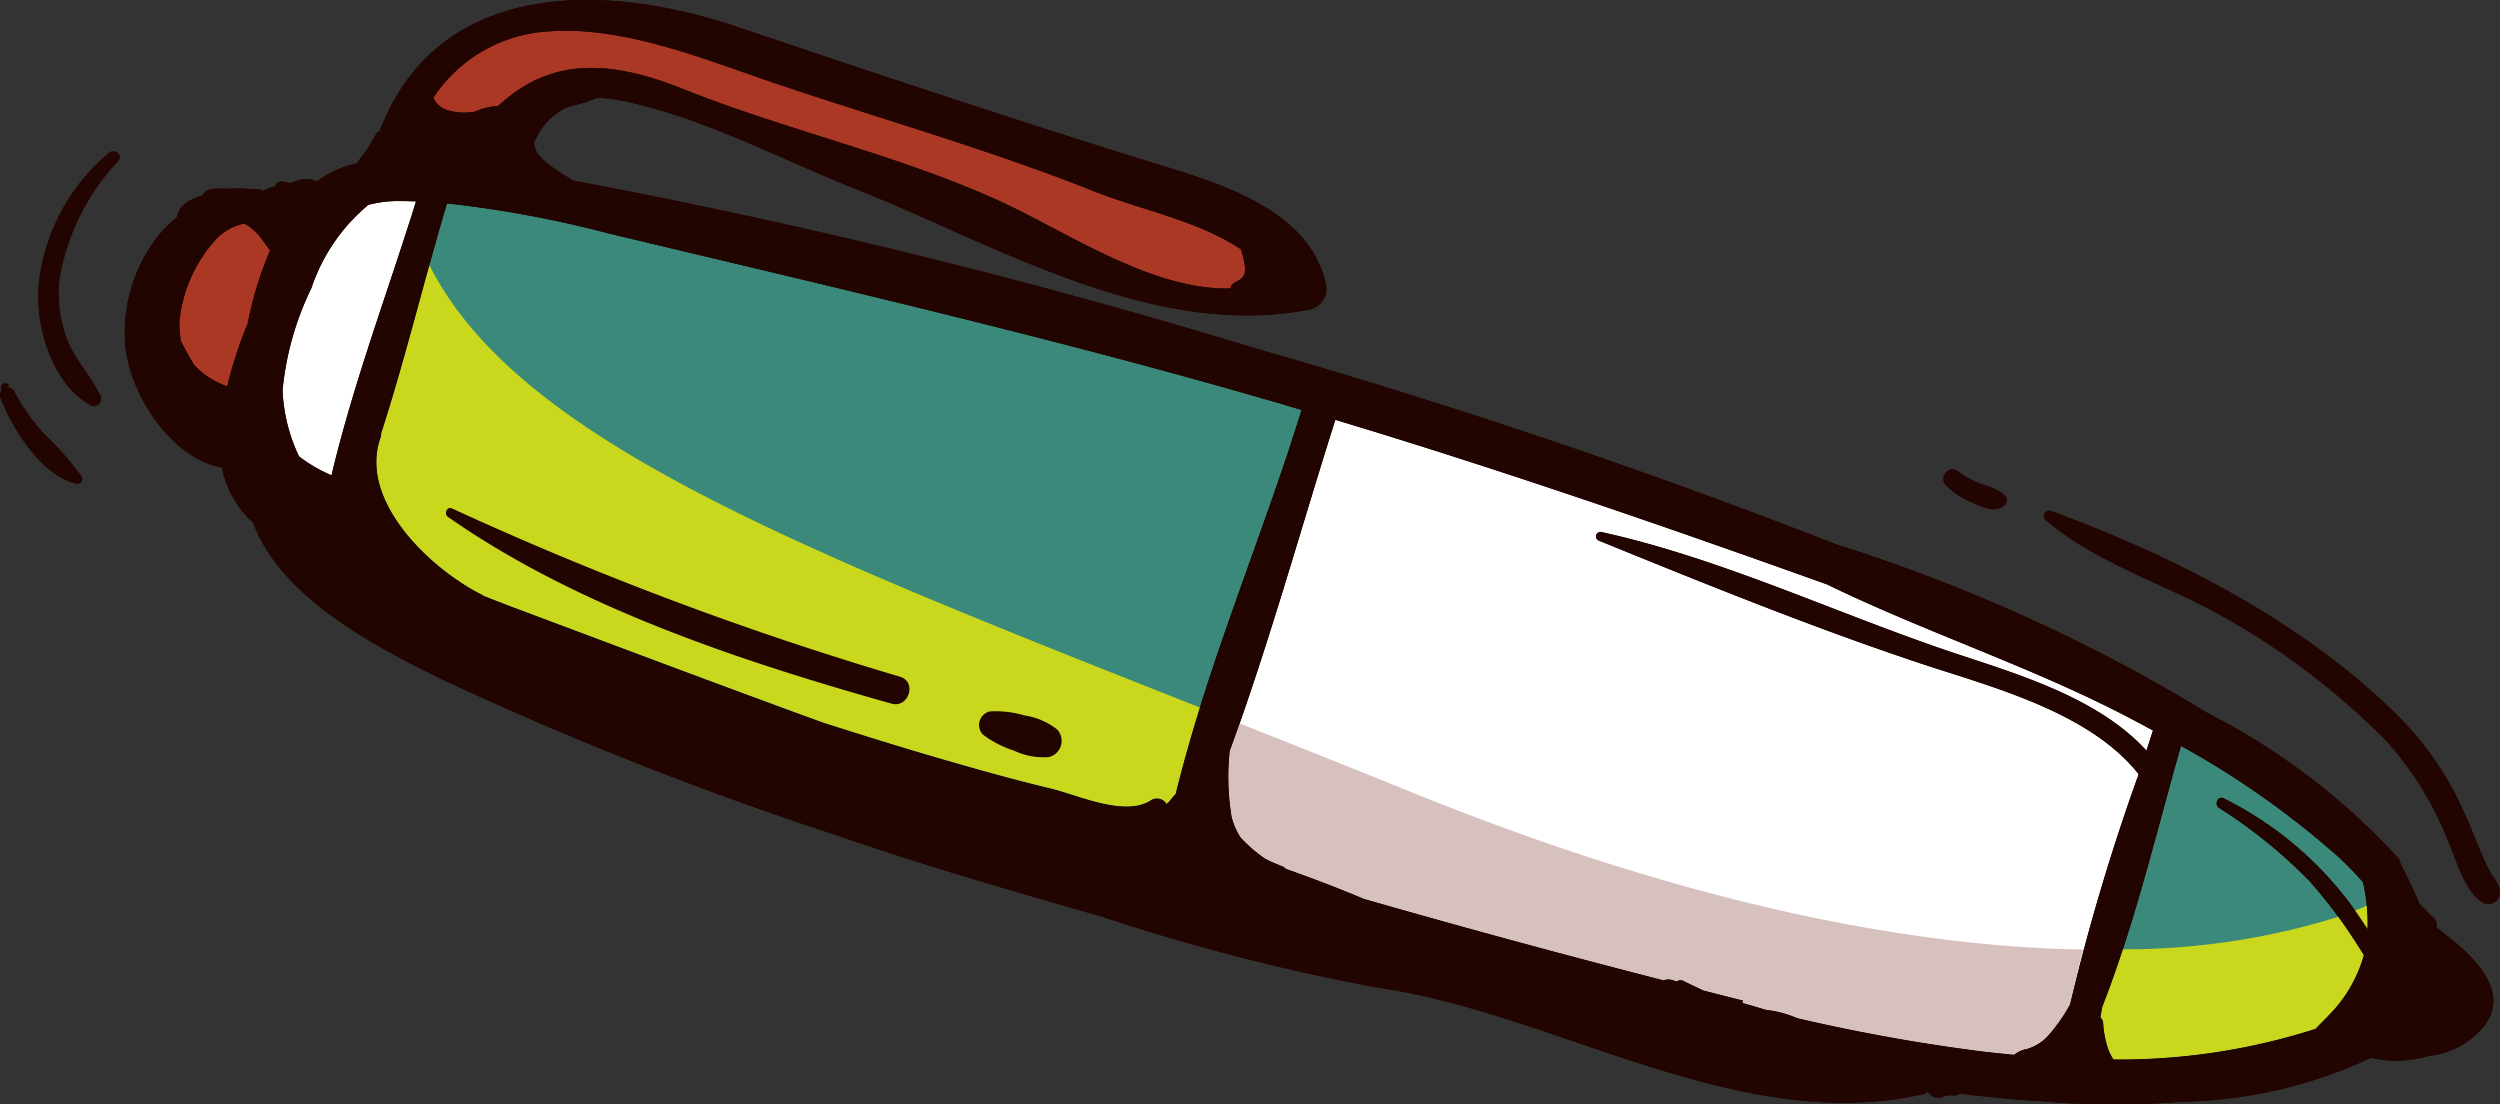 <svg xmlns="http://www.w3.org/2000/svg" id="prefix__Group_13739" width="89.7" height="39.625" data-name="Group 13739" viewBox="0 0 89.7 39.625">
    <rect x="0" y="0" width="89.7" height="39.625" fill="#333333" stroke="none"/>
    <defs>
        <style>
            .prefix__cls-1{fill:#220501}.prefix__cls-1,.prefix__cls-4,.prefix__cls-6,.prefix__cls-7{fill-rule:evenodd}.prefix__cls-4{fill:#fff}.prefix__cls-6{fill:#ab3824}.prefix__cls-7{fill:#5d1913}
        </style>
    </defs>
    <path id="prefix__Path_7407" d="M422.164 365.979a.287.287 0 0 0-.082-.327c-.075-.07-.149-.134-.225-.2a.4.4 0 0 0-.061-.087c-.076-.077-.157-.149-.233-.225-.185-.466-.411-.922-.645-1.376a.869.869 0 0 1-.071-.213 23.981 23.981 0 0 0-6.861-5.244 60.787 60.787 0 0 0-13.363-6.069q-10.179-3.977-20.7-6.991a229.1 229.1 0 0 0-24.611-6.06c-.493-.329-1.41-.79-1.393-1.36a2.693 2.693 0 0 1 .574-.86 3.7 3.7 0 0 1 .52-.37c.116-.042.235-.077.349-.111a4.145 4.145 0 0 0 .811-.265 4.983 4.983 0 0 1 .879.1c2.926.6 5.664 2.081 8.423 3.178 5.048 2.01 10.679 5.427 16.292 4.313a.762.762 0 0 0 .56-.912c-.613-2.743-3.943-3.649-6.278-4.37-4.965-1.538-9.929-3.2-14.857-4.859-5.075-1.708-10.813-1.528-12.812 3.734a.262.262 0 0 0-.09.074l-.01-.006c-.131.2-.238.414-.364.618a4.582 4.582 0 0 0-.355.48 3.663 3.663 0 0 0-1.434.646 1.069 1.069 0 0 0-.863.033c-.038.008-.075.017-.114.024-.075-.014-.148-.032-.224-.049a.233.233 0 0 0-.288.17 3.346 3.346 0 0 0-.49.172.063.063 0 0 0-.067-.059c-.352-.005-.688-.057-1.047-.03-.308.023-.718-.076-.957.153a.168.168 0 0 0-.04.085c-.428.135-.872.332-.924.776a5.26 5.26 0 0 0-.617.6 5.6 5.6 0 0 0-1.263 3.691c-.009 1.769 1.543 4.361 3.486 4.705a3.573 3.573 0 0 0 1.117 1.979c.99 2.7 4.433 4.469 6.762 5.613a125.468 125.468 0 0 0 14.06 5.562c3.166 1.1 6.395 2.031 9.617 2.953a74.577 74.577 0 0 0 9.881 2.548c6.389.894 13 5.353 19.64 3.816a.257.257 0 0 0 .131-.082.424.424 0 0 0 .567.181.621.621 0 0 1 .342-.039.313.313 0 0 0 .229-.07c.958.115 1.919.215 2.88.27a30.3 30.3 0 0 0 5.084.024 16.768 16.768 0 0 0 6.8-1.577 4.14 4.14 0 0 0 2.057-.062 2.994 2.994 0 0 0 2-1.075c1.036-1.38-.608-2.706-1.722-3.55z" class="prefix__cls-1" data-name="Path 7407" transform="translate(-334.754 -332.711)"/>
    <path id="prefix__Path_7408" d="M413.46 368.659c-.161.171-.318.315-.447.461a23.094 23.094 0 0 1-7.253 1.1 1.708 1.708 0 0 1-.208-.423 3.78 3.78 0 0 1-.163-.883.274.274 0 0 0-.1-.2c.025-.13.042-.263.071-.391 1.18-3.011 1.951-6.317 2.822-9.359a31.409 31.409 0 0 1 5.6 3.942 11.46 11.46 0 0 1 .932.952 6.733 6.733 0 0 1 .161 1.684 12.721 12.721 0 0 0-5.174-4.7c-.206-.087-.329.229-.158.346a17.748 17.748 0 0 1 3.261 2.641 18.149 18.149 0 0 1 1.939 2.645 4.963 4.963 0 0 1-1.281 2.18zm-41.347-7.969c-.087.1-.172.2-.253.3-.025.023-.051.042-.074.067a.4.4 0 0 0-.575-.124c-.94.588-2.587-.189-3.582-.43-1.321-.317-2.627-.685-3.93-1.063-1.417-.413-2.828-.855-4.236-1.3-3.769-1.374-7.523-2.79-11.285-4.2-.3-.116-.613-.237-.923-.362a.136.136 0 0 0-.045-.034c-1.857-.936-4.462-3.4-3.613-5.68a.151.151 0 0 0 0-.09c.883-2.734 1.565-5.583 2.369-8.273a40.213 40.213 0 0 1 5.863 1.093c7.954 1.9 15.9 3.729 23.752 6.008.351.1.7.206 1.047.311-1.4 4.543-3.385 9.126-4.515 13.777z" data-name="Path 7408" transform="translate(-329.928 -332.205)" style="fill:#3b897a;fill-rule:evenodd"/>
    <path id="prefix__Path_7409" d="M413.46 368.5c-.161.171-.318.315-.447.461a23.094 23.094 0 0 1-7.253 1.1 1.708 1.708 0 0 1-.208-.423 3.78 3.78 0 0 1-.163-.883.274.274 0 0 0-.1-.2c.025-.13.042-.263.071-.391.262-.672.505-1.357.735-2.053a25.8 25.8 0 0 0 7.733-1.166c.321.446.621.906.916 1.372a4.963 4.963 0 0 1-1.281 2.18zm1.385-3.959s-.148.076-.446.195q.242.322.474.651a5.919 5.919 0 0 0-.028-.846zm-41.866-7.105c-14.567-5.762-24.52-9.649-27.649-15.882-.553 2.009-1.09 4.061-1.734 6.054a.151.151 0 0 1 0 .09c-.849 2.278 1.756 4.744 3.613 5.68a.136.136 0 0 1 .045.034c.311.125.62.246.923.362 3.762 1.41 7.516 2.827 11.285 4.2 1.408.449 2.819.892 4.236 1.3 1.3.378 2.609.746 3.93 1.063 1 .241 2.642 1.018 3.582.43a.4.4 0 0 1 .575.124c.024-.025.049-.044.074-.067.081-.1.166-.2.253-.3.255-1.024.547-2.055.867-3.084z" data-name="Path 7409" transform="translate(-329.928 -332.05)" style="fill:#c9d81d;fill-rule:evenodd"/>
    <path id="prefix__Path_7410" d="M379.933 368.892a1.74 1.74 0 0 1-.675.4 1.02 1.02 0 0 0-.477.213c-.377-.035-.757-.073-1.144-.119a65.837 65.837 0 0 1-6.627-1.191 4.109 4.109 0 0 0-1.148-.305c-.27-.083-.549-.168-.836-.244l.028-.085-1.414-.359c-.241-.112-.482-.226-.721-.344a.228.228 0 0 0-.246.017c-.058-.017-.114-.041-.174-.057a.5.5 0 0 0-.3.016q-5.4-1.386-10.754-2.923c-.92-.389-1.852-.743-2.791-1.075a.352.352 0 0 0-.147-.1 5.689 5.689 0 0 1-.607-.269 5.459 5.459 0 0 1-.865-.746 2.417 2.417 0 0 1-.331-.752 8.8 8.8 0 0 1-.068-2.36c1.425-3.9 2.551-7.991 3.788-11.884 5.956 1.795 11.8 3.812 17.645 5.907 3.538 1.721 7.386 2.971 10.85 4.79q.422.221.842.45l-.235.725c-1.66-1.836-4.463-2.7-6.686-3.433-4.269-1.409-8.468-3.441-12.854-4.408a.161.161 0 0 0-.095.308c3.783 1.539 7.625 3.1 11.5 4.391 2.549.847 6.082 1.737 7.857 3.986a77.007 77.007 0 0 0-2.462 8.254 5.94 5.94 0 0 1-.853 1.197z" class="prefix__cls-4" data-name="Path 7410" transform="translate(-306.512 -331.664)"/>
    <path id="prefix__Path_7411" d="M382.262 368.135a1.74 1.74 0 0 1-.675.4 1.02 1.02 0 0 0-.477.213c-.377-.035-.757-.073-1.144-.119a65.837 65.837 0 0 1-6.627-1.191 4.109 4.109 0 0 0-1.148-.305c-.27-.083-.549-.168-.836-.244l.028-.085-1.414-.359c-.241-.112-.482-.226-.721-.344a.228.228 0 0 0-.246.017c-.058-.017-.114-.041-.174-.057a.5.5 0 0 0-.3.016q-5.4-1.386-10.754-2.923c-.92-.389-1.852-.743-2.791-1.075a.352.352 0 0 0-.147-.1 5.689 5.689 0 0 1-.607-.269 5.461 5.461 0 0 1-.865-.746 2.417 2.417 0 0 1-.331-.752 8.8 8.8 0 0 1-.068-2.36c.119-.328.238-.659.353-.989 1.99.788 4.058 1.609 6.2 2.48 10.543 4.273 18.5 5.539 24.067 5.633-.174.655-.335 1.308-.473 1.964a5.94 5.94 0 0 1-.85 1.195z" data-name="Path 7411" transform="translate(-308.841 -330.906)" style="fill:#d6c1be;fill-rule:evenodd"/>
    <path id="prefix__Path_7412" d="M380.91 336.141a5.31 5.31 0 0 1 4.152-2.381c2.713-.2 5.668 1.038 8.184 1.887 3.784 1.277 7.631 2.362 11.346 3.842 1.71.68 3.749 1.059 5.288 2.087a2.69 2.69 0 0 1 .149.618c.028.342-.068.423-.34.563a.33.33 0 0 0-.182.227c-2.869.077-5.954-2.094-8.4-3.191-3.663-1.642-7.562-2.493-11.275-3.98-2.942-1.175-4.905-.948-6.609.636-.017 0-.027-.012-.041-.013a2.664 2.664 0 0 0-.772.2 1.976 1.976 0 0 1-.9-.026.805.805 0 0 1-.6-.469z" class="prefix__cls-6" data-name="Path 7412" transform="translate(-365.362 -332.635)"/>
    <path id="prefix__Path_7413" d="M410.342 349.264a5.221 5.221 0 0 1-1.162-.675.1.1 0 0 1-.017-.023 6.154 6.154 0 0 1-.581-2.35 10.675 10.675 0 0 1 1.036-3.67 6.614 6.614 0 0 1 2-2.95c.012-.009.011-.02.018-.029a4.1 4.1 0 0 1 1.07-.144c.222 0 .444.005.666.012-1 3.215-2.246 6.517-3.03 9.829z" class="prefix__cls-4" data-name="Path 7413" transform="translate(-398.445 -332.21)"/>
    <path id="prefix__Path_7414" d="M415.9 343.777a14.227 14.227 0 0 0-.728 2.238 2.427 2.427 0 0 1-.335-.138 2.815 2.815 0 0 1-.857-.634c-.169-.273-.326-.562-.47-.851a3.878 3.878 0 0 1-.055-.7 5.1 5.1 0 0 1 1.26-2.894 1.892 1.892 0 0 1 1.044-.618c.033.009.06.023.091.031a1.99 1.99 0 0 1 .36.284c.19.189.321.436.5.635a13.145 13.145 0 0 0-.81 2.647z" class="prefix__cls-6" data-name="Path 7414" transform="translate(-407.018 -332.153)"/>
    <g id="prefix__Group_13738" data-name="Group 13738">
        <path id="prefix__Path_7421" d="M422.164 365.979a.287.287 0 0 0-.082-.327c-.075-.07-.149-.134-.225-.2a.4.4 0 0 0-.061-.087c-.076-.077-.157-.149-.233-.225-.185-.466-.411-.922-.645-1.376a.869.869 0 0 1-.071-.213 23.981 23.981 0 0 0-6.861-5.244 60.787 60.787 0 0 0-13.363-6.069q-10.179-3.977-20.7-6.991a229.1 229.1 0 0 0-24.611-6.06c-.493-.329-1.41-.79-1.393-1.36a2.693 2.693 0 0 1 .574-.86 3.7 3.7 0 0 1 .52-.37c.116-.042.235-.077.349-.111a4.145 4.145 0 0 0 .811-.265 4.983 4.983 0 0 1 .879.1c2.926.6 5.664 2.081 8.423 3.178 5.048 2.01 10.679 5.427 16.292 4.313a.762.762 0 0 0 .56-.912c-.613-2.743-3.943-3.649-6.278-4.37-4.965-1.538-9.929-3.2-14.857-4.859-5.075-1.708-10.813-1.528-12.812 3.734a.262.262 0 0 0-.09.074l-.01-.006c-.131.2-.238.414-.364.618a4.582 4.582 0 0 0-.355.48 3.648 3.648 0 0 0-1.434.646 1.069 1.069 0 0 0-.863.033c-.038.008-.075.017-.114.024-.075-.014-.148-.032-.224-.049a.233.233 0 0 0-.288.17 3.346 3.346 0 0 0-.49.172.062.062 0 0 0-.067-.059c-.352-.005-.688-.057-1.047-.03-.308.023-.719-.076-.957.153a.168.168 0 0 0-.04.085c-.428.135-.872.332-.924.776a5.26 5.26 0 0 0-.617.6 5.6 5.6 0 0 0-1.263 3.691c-.009 1.769 1.543 4.361 3.486 4.705a3.573 3.573 0 0 0 1.117 1.979c.99 2.7 4.433 4.469 6.762 5.613a125.468 125.468 0 0 0 14.06 5.562c3.165 1.1 6.395 2.031 9.617 2.953a74.577 74.577 0 0 0 9.881 2.548c6.389.894 13 5.353 19.64 3.817a.266.266 0 0 0 .131-.083.424.424 0 0 0 .567.181.611.611 0 0 1 .342-.039.313.313 0 0 0 .229-.07c.958.115 1.919.215 2.88.27a30.3 30.3 0 0 0 5.084.024 16.768 16.768 0 0 0 6.8-1.577 4.14 4.14 0 0 0 2.057-.062 2.994 2.994 0 0 0 2-1.075c1.037-1.377-.607-2.7-1.721-3.547zm-78.526-21.644a14.23 14.23 0 0 0-.728 2.238 2.427 2.427 0 0 1-.335-.138 2.815 2.815 0 0 1-.857-.634c-.169-.273-.326-.562-.47-.851a3.878 3.878 0 0 1-.055-.7 5.1 5.1 0 0 1 1.26-2.894 1.892 1.892 0 0 1 1.044-.618c.033.009.06.023.091.031a1.99 1.99 0 0 1 .36.284c.191.189.321.436.5.635a13.145 13.145 0 0 0-.808 2.646zm3.014 5.431a5.261 5.261 0 0 1-1.162-.675.1.1 0 0 1-.017-.023 6.154 6.154 0 0 1-.581-2.35 10.675 10.675 0 0 1 1.036-3.67 6.614 6.614 0 0 1 2-2.95c.012-.009.011-.02.018-.029a4.1 4.1 0 0 1 1.07-.144c.222 0 .444.005.666.012-1 3.216-2.25 6.517-3.035 9.829zm3.651-13.548a5.311 5.311 0 0 1 4.152-2.381c2.713-.2 5.668 1.038 8.184 1.887 3.784 1.276 7.631 2.362 11.346 3.842 1.71.68 3.749 1.059 5.288 2.087a2.688 2.688 0 0 1 .149.618c.028.342-.067.423-.34.563a.33.33 0 0 0-.182.227c-2.868.077-5.955-2.094-8.4-3.191-3.663-1.642-7.562-2.493-11.275-3.98-2.942-1.175-4.905-.948-6.609.636-.017 0-.027-.012-.041-.013a2.63 2.63 0 0 0-.772.2 1.976 1.976 0 0 1-.9-.026.805.805 0 0 1-.6-.466zm26.636 24.982c-.087.1-.171.2-.253.3-.025.023-.051.043-.074.067a.4.4 0 0 0-.575-.124c-.94.588-2.587-.189-3.582-.43-1.321-.317-2.627-.685-3.93-1.063-1.419-.413-2.828-.855-4.236-1.3-3.769-1.374-7.523-2.79-11.285-4.2-.3-.116-.613-.237-.923-.362a.136.136 0 0 0-.045-.034c-1.857-.936-4.462-3.4-3.613-5.68a.151.151 0 0 0 0-.09c.883-2.734 1.565-5.583 2.369-8.273a40.213 40.213 0 0 1 5.863 1.093c7.954 1.9 15.9 3.729 23.752 6.008.351.1.7.206 1.047.311-1.4 4.551-3.383 9.134-4.514 13.786zm31.236 8.743a1.748 1.748 0 0 1-.675.4 1.02 1.02 0 0 0-.477.213c-.377-.035-.757-.073-1.144-.119a65.839 65.839 0 0 1-6.627-1.191 4.109 4.109 0 0 0-1.148-.305c-.27-.083-.549-.168-.836-.244.009-.028.019-.056.027-.085l-1.413-.359c-.241-.112-.482-.226-.721-.344a.228.228 0 0 0-.246.017c-.058-.017-.114-.041-.174-.057a.5.5 0 0 0-.3.016q-5.4-1.386-10.754-2.923c-.92-.389-1.852-.743-2.791-1.075a.352.352 0 0 0-.147-.1 5.689 5.689 0 0 1-.607-.269 5.459 5.459 0 0 1-.865-.746 2.412 2.412 0 0 1-.331-.753 8.8 8.8 0 0 1-.068-2.359c1.425-3.895 2.551-7.991 3.788-11.884 5.956 1.795 11.8 3.812 17.645 5.907 3.538 1.721 7.386 2.971 10.85 4.79q.422.221.842.45l-.235.725c-1.66-1.836-4.463-2.7-6.686-3.433-4.269-1.409-8.468-3.441-12.854-4.408a.161.161 0 0 0-.095.308c3.783 1.539 7.625 3.1 11.5 4.391 2.549.848 6.082 1.737 7.857 3.986a77.007 77.007 0 0 0-2.462 8.254 5.94 5.94 0 0 1-.857 1.2zm10.111-.774c-.161.171-.318.315-.447.461a23.094 23.094 0 0 1-7.253 1.1 1.708 1.708 0 0 1-.208-.423 3.78 3.78 0 0 1-.163-.883.274.274 0 0 0-.1-.2c.025-.13.042-.263.071-.391 1.18-3.011 1.951-6.317 2.822-9.359a31.409 31.409 0 0 1 5.6 3.942 11.455 11.455 0 0 1 .932.952 6.733 6.733 0 0 1 .161 1.684 12.722 12.722 0 0 0-5.174-4.7c-.206-.087-.329.229-.158.346a17.748 17.748 0 0 1 3.261 2.641 18.147 18.147 0 0 1 1.939 2.645 4.963 4.963 0 0 1-1.282 2.182z" class="prefix__cls-1" data-name="Path 7421" transform="translate(-334.754 -332.711)"/>
        <path id="prefix__Path_7422" d="M408.393 355.721a119.516 119.516 0 0 1-16.069-6.036c-.184-.08-.29.2-.14.306 4.627 3.238 10.518 5.181 15.915 6.7.626.173.923-.798.294-.97z" class="prefix__cls-1" data-name="Path 7422" transform="translate(-376.111 -331.444)"/>
        <path id="prefix__Path_7423" d="M389.837 357.116a2.475 2.475 0 0 0-1.179-.51 3.665 3.665 0 0 0-1.242-.144.5.5 0 0 0-.251.829 3.643 3.643 0 0 0 1.111.575 2.459 2.459 0 0 0 1.265.234.6.6 0 0 0 .296-.984z" class="prefix__cls-1" data-name="Path 7423" transform="translate(-351.901 -330.937)"/>
        <path id="prefix__Path_7424" d="M355.174 362.915a.319.319 0 0 0-.07-.081c-.4-.72-.678-1.588-1.018-2.3a11.281 11.281 0 0 0-2.419-3.481c-3.365-3.32-7.988-5.681-12.395-7.29-.177-.064-.355.2-.2.327 1.658 1.421 3.893 2.183 5.819 3.172a26.182 26.182 0 0 1 6.418 4.765 11.8 11.8 0 0 1 2.235 3.645c.292.631.6 1.881 1.3 2.19a.425.425 0 0 0 .491-.183c.137-.303.005-.508-.161-.764z" class="prefix__cls-1" data-name="Path 7424" transform="translate(-265.691 -331.438)"/>
        <path id="prefix__Path_7425" d="M357.116 348.993a3.414 3.414 0 0 1-1.133-.559c-.3-.244-.689.247-.424.513a2.9 2.9 0 0 0 .909.616c.337.153.878.419 1.193.121.354-.333-.333-.621-.545-.691z" class="prefix__cls-1" data-name="Path 7425" transform="translate(-285.75 -331.541)"/>
        <path id="prefix__Path_7426" d="M420.7 346.527c-.312-.664-.82-1.2-1.134-1.869a4.67 4.67 0 0 1-.326-2.347 8.213 8.213 0 0 1 2.113-4.214c.167-.214-.156-.44-.344-.287a7.13 7.13 0 0 0-2.5 4.482c-.234 1.541.39 3.785 1.821 4.578a.263.263 0 0 0 .37-.343z" class="prefix__cls-1" data-name="Path 7426" transform="translate(-417.096 -332.334)"/>
        <path id="prefix__Path_7427" d="M422.658 348.859a10.633 10.633 0 0 0-1.347-1.534 7.7 7.7 0 0 1-1.073-1.524.279.279 0 0 0-.31-.141l.12-.046a.149.149 0 0 0-.29.07c0 .042 0 .064.014.074a.318.318 0 0 0-.027.306c.427 1.1 1.48 2.773 2.705 3.045a.177.177 0 0 0 .208-.25z" class="prefix__cls-1" data-name="Path 7427" transform="translate(-419.72 -331.755)"/>
    </g>
</svg>
